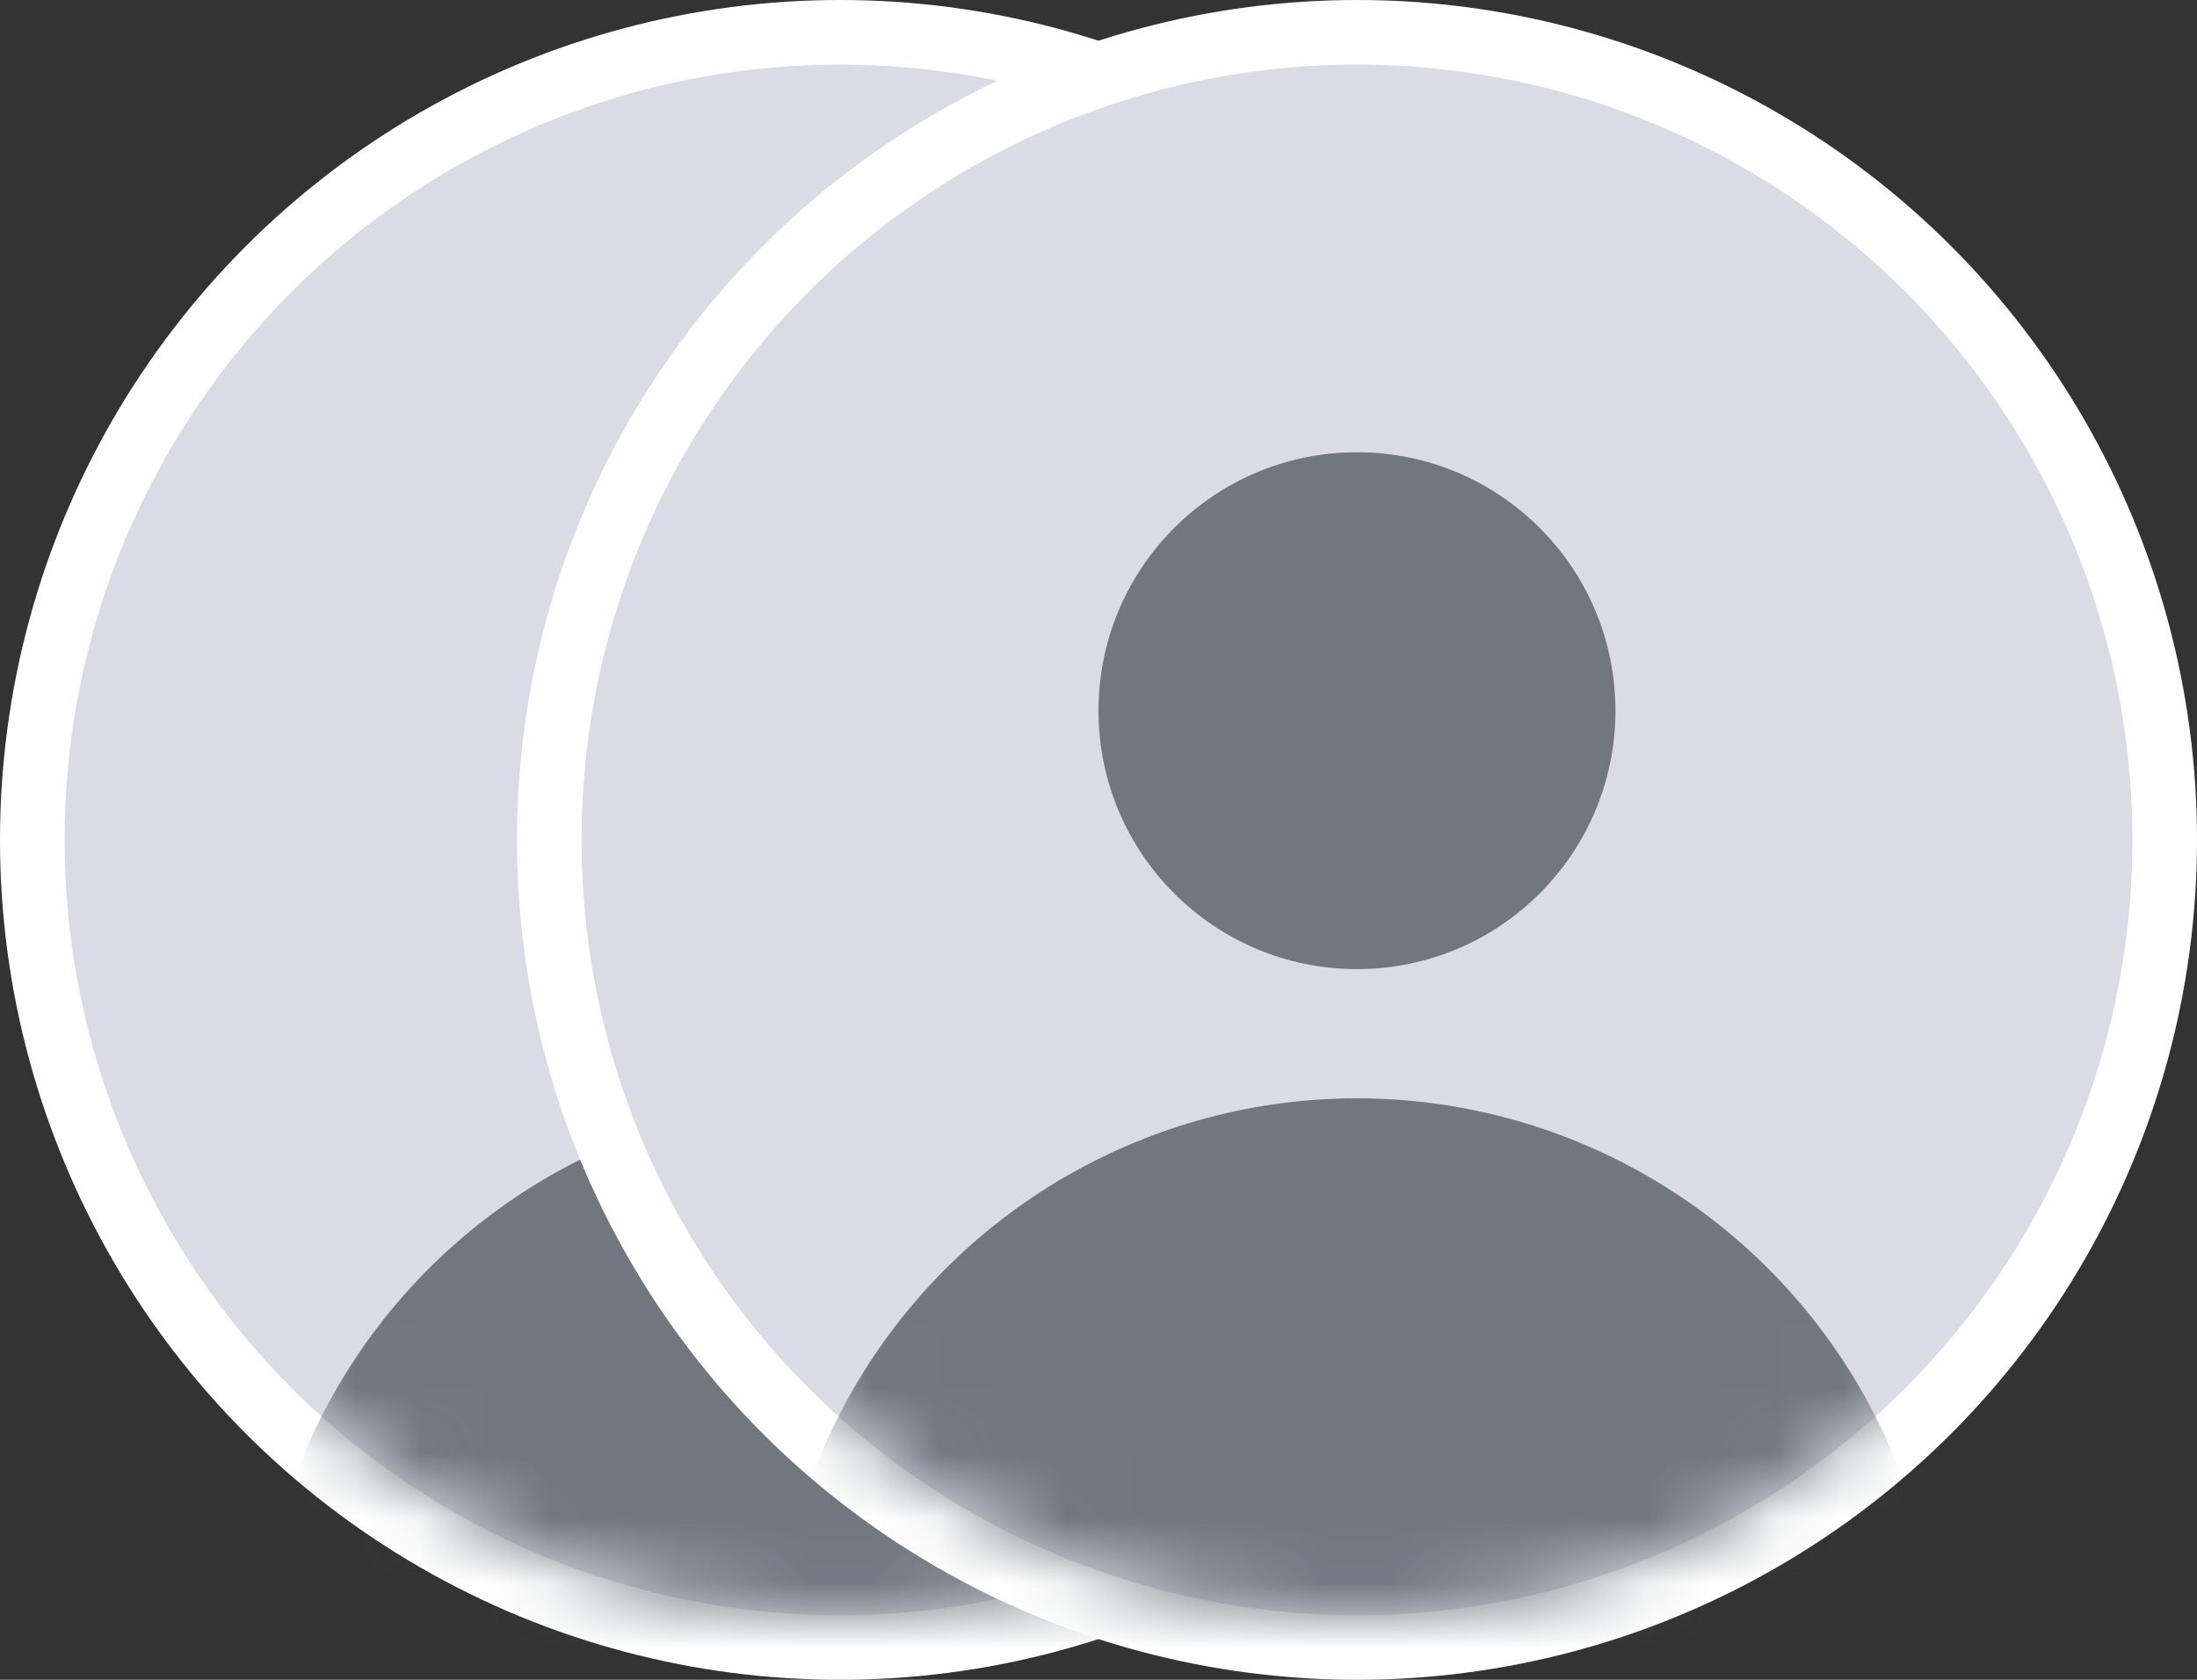 <svg width="34" height="26" viewBox="0 0 34 26" fill="none" xmlns="http://www.w3.org/2000/svg">
<rect x="0" y="0" width="34" height="26" fill="#333333" stroke="none"/>
<circle cx="13" cy="13" r="12.5" fill="#D9DCE5" stroke="white"/>
<mask id="mask0_8722_14718" style="mask-type:alpha" maskUnits="userSpaceOnUse" x="1" y="1" width="24" height="24">
<circle cx="13" cy="13" r="12" fill="#D9DCE5"/>
</mask>
<g mask="url(#mask0_8722_14718)">
<circle cx="13" cy="11" r="4" fill="#70777F"/>
<circle cx="13" cy="26" r="9" fill="#70777F"/>
</g>
<circle cx="21" cy="13" r="12.5" fill="#D9DCE5" stroke="white"/>
<mask id="mask1_8722_14718" style="mask-type:alpha" maskUnits="userSpaceOnUse" x="9" y="1" width="24" height="24">
<circle cx="21" cy="13" r="12" fill="#D9DCE5"/>
</mask>
<g mask="url(#mask1_8722_14718)">
<circle cx="21" cy="11" r="4" fill="#70777F"/>
<circle cx="21" cy="26" r="9" fill="#70777F"/>
</g>
</svg>
